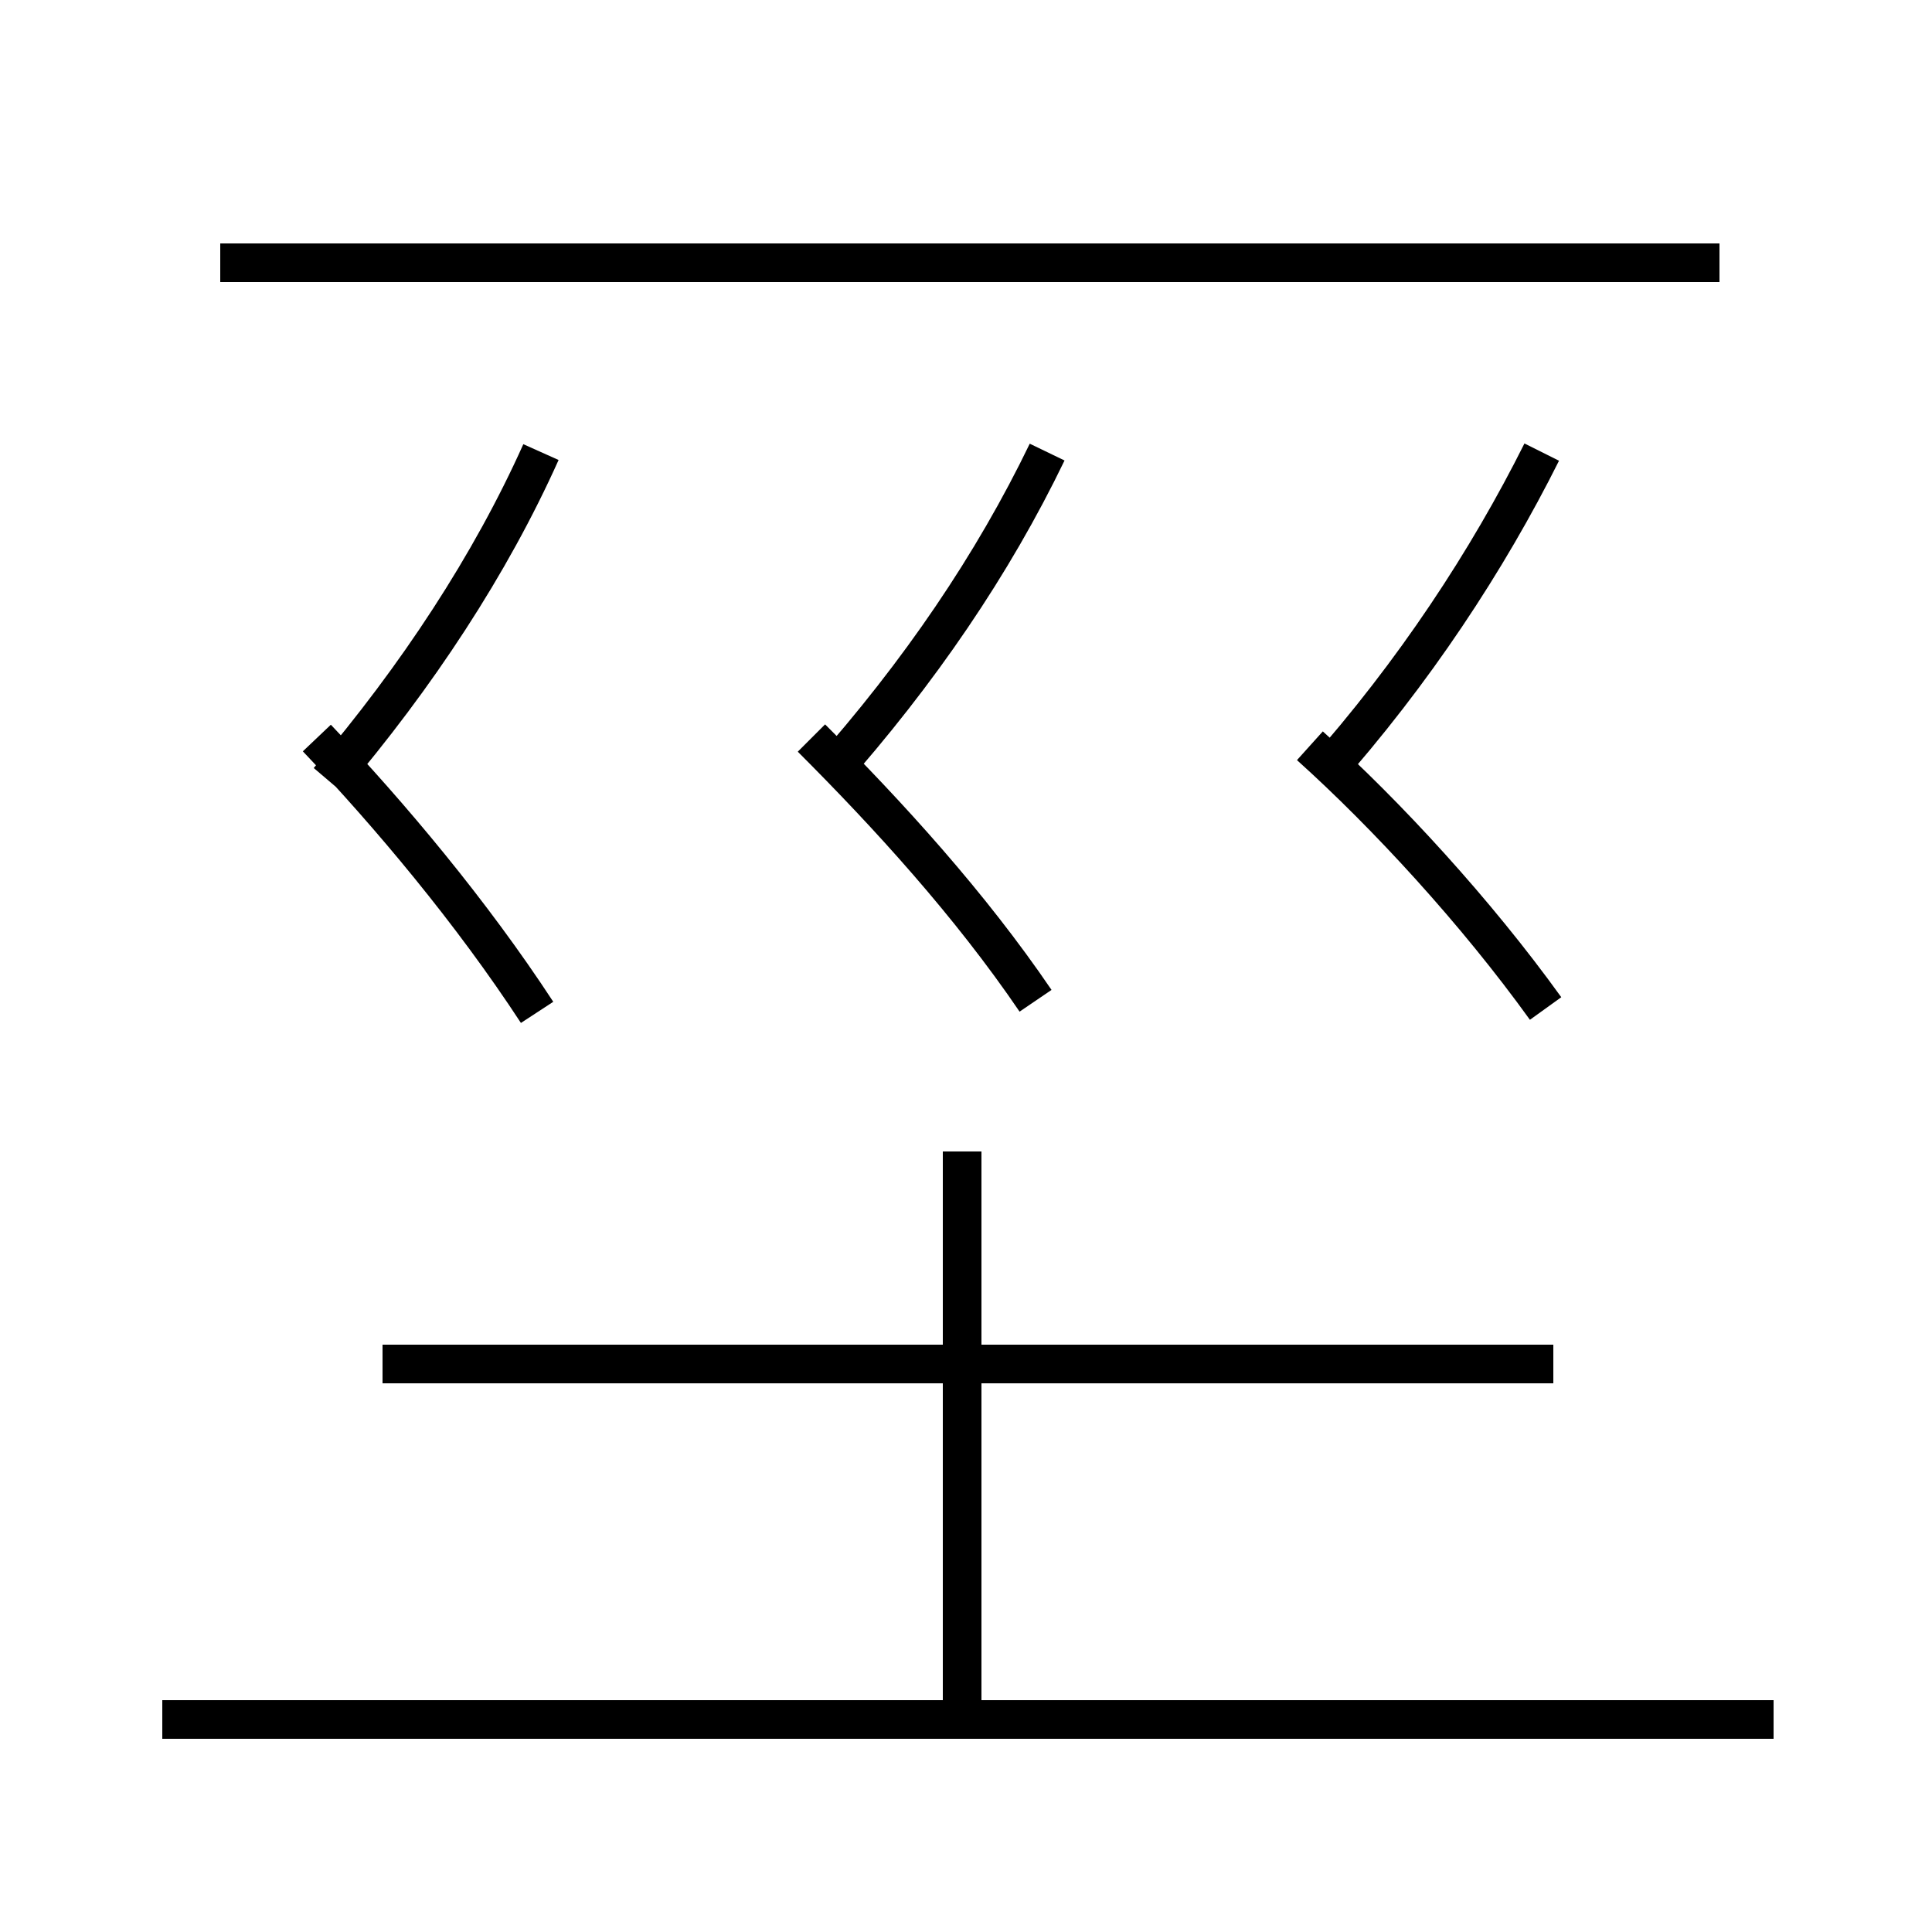 <?xml version='1.0' encoding='utf8'?>
<svg viewBox="0.0 -6.0 50.0 50.0" version="1.1" xmlns="http://www.w3.org/2000/svg">
<rect x="0.0" y="-6.0" width="50.0" height="50.0" fill="#808080" stroke="none"/>
<rect x="-1000" y="-1000" width="2000" height="2000" stroke="white" fill="white"/>
<g style="fill:white;stroke:#000000;  stroke-width:1">
<path d="M 45.9 0.5 L 4.2 0.5 M 13.9 -17.8 C 12.2 -20.4 10.1 -22.9 8.2 -24.9 M 24.9 0.4 L 24.9 -14.2 M 40.2 -8.7 L 9.9 -8.7 M 8.5 -23.8 C 10.8 -26.5 12.7 -29.4 14.0 -32.3 M 26.8 -18.1 C 25.1 -20.6 23.0 -22.9 21.0 -24.9 M 21.4 -23.9 C 23.8 -26.6 25.7 -29.4 27.1 -32.3 M 40.0 -17.9 C 38.2 -20.4 35.9 -22.9 33.9 -24.7 M 44.5 -37.2 L 5.7 -37.2 M 34.2 -23.9 C 36.6 -26.6 38.5 -29.5 39.9 -32.3" transform="translate(0.0 38.0)" />
</g>
</svg>